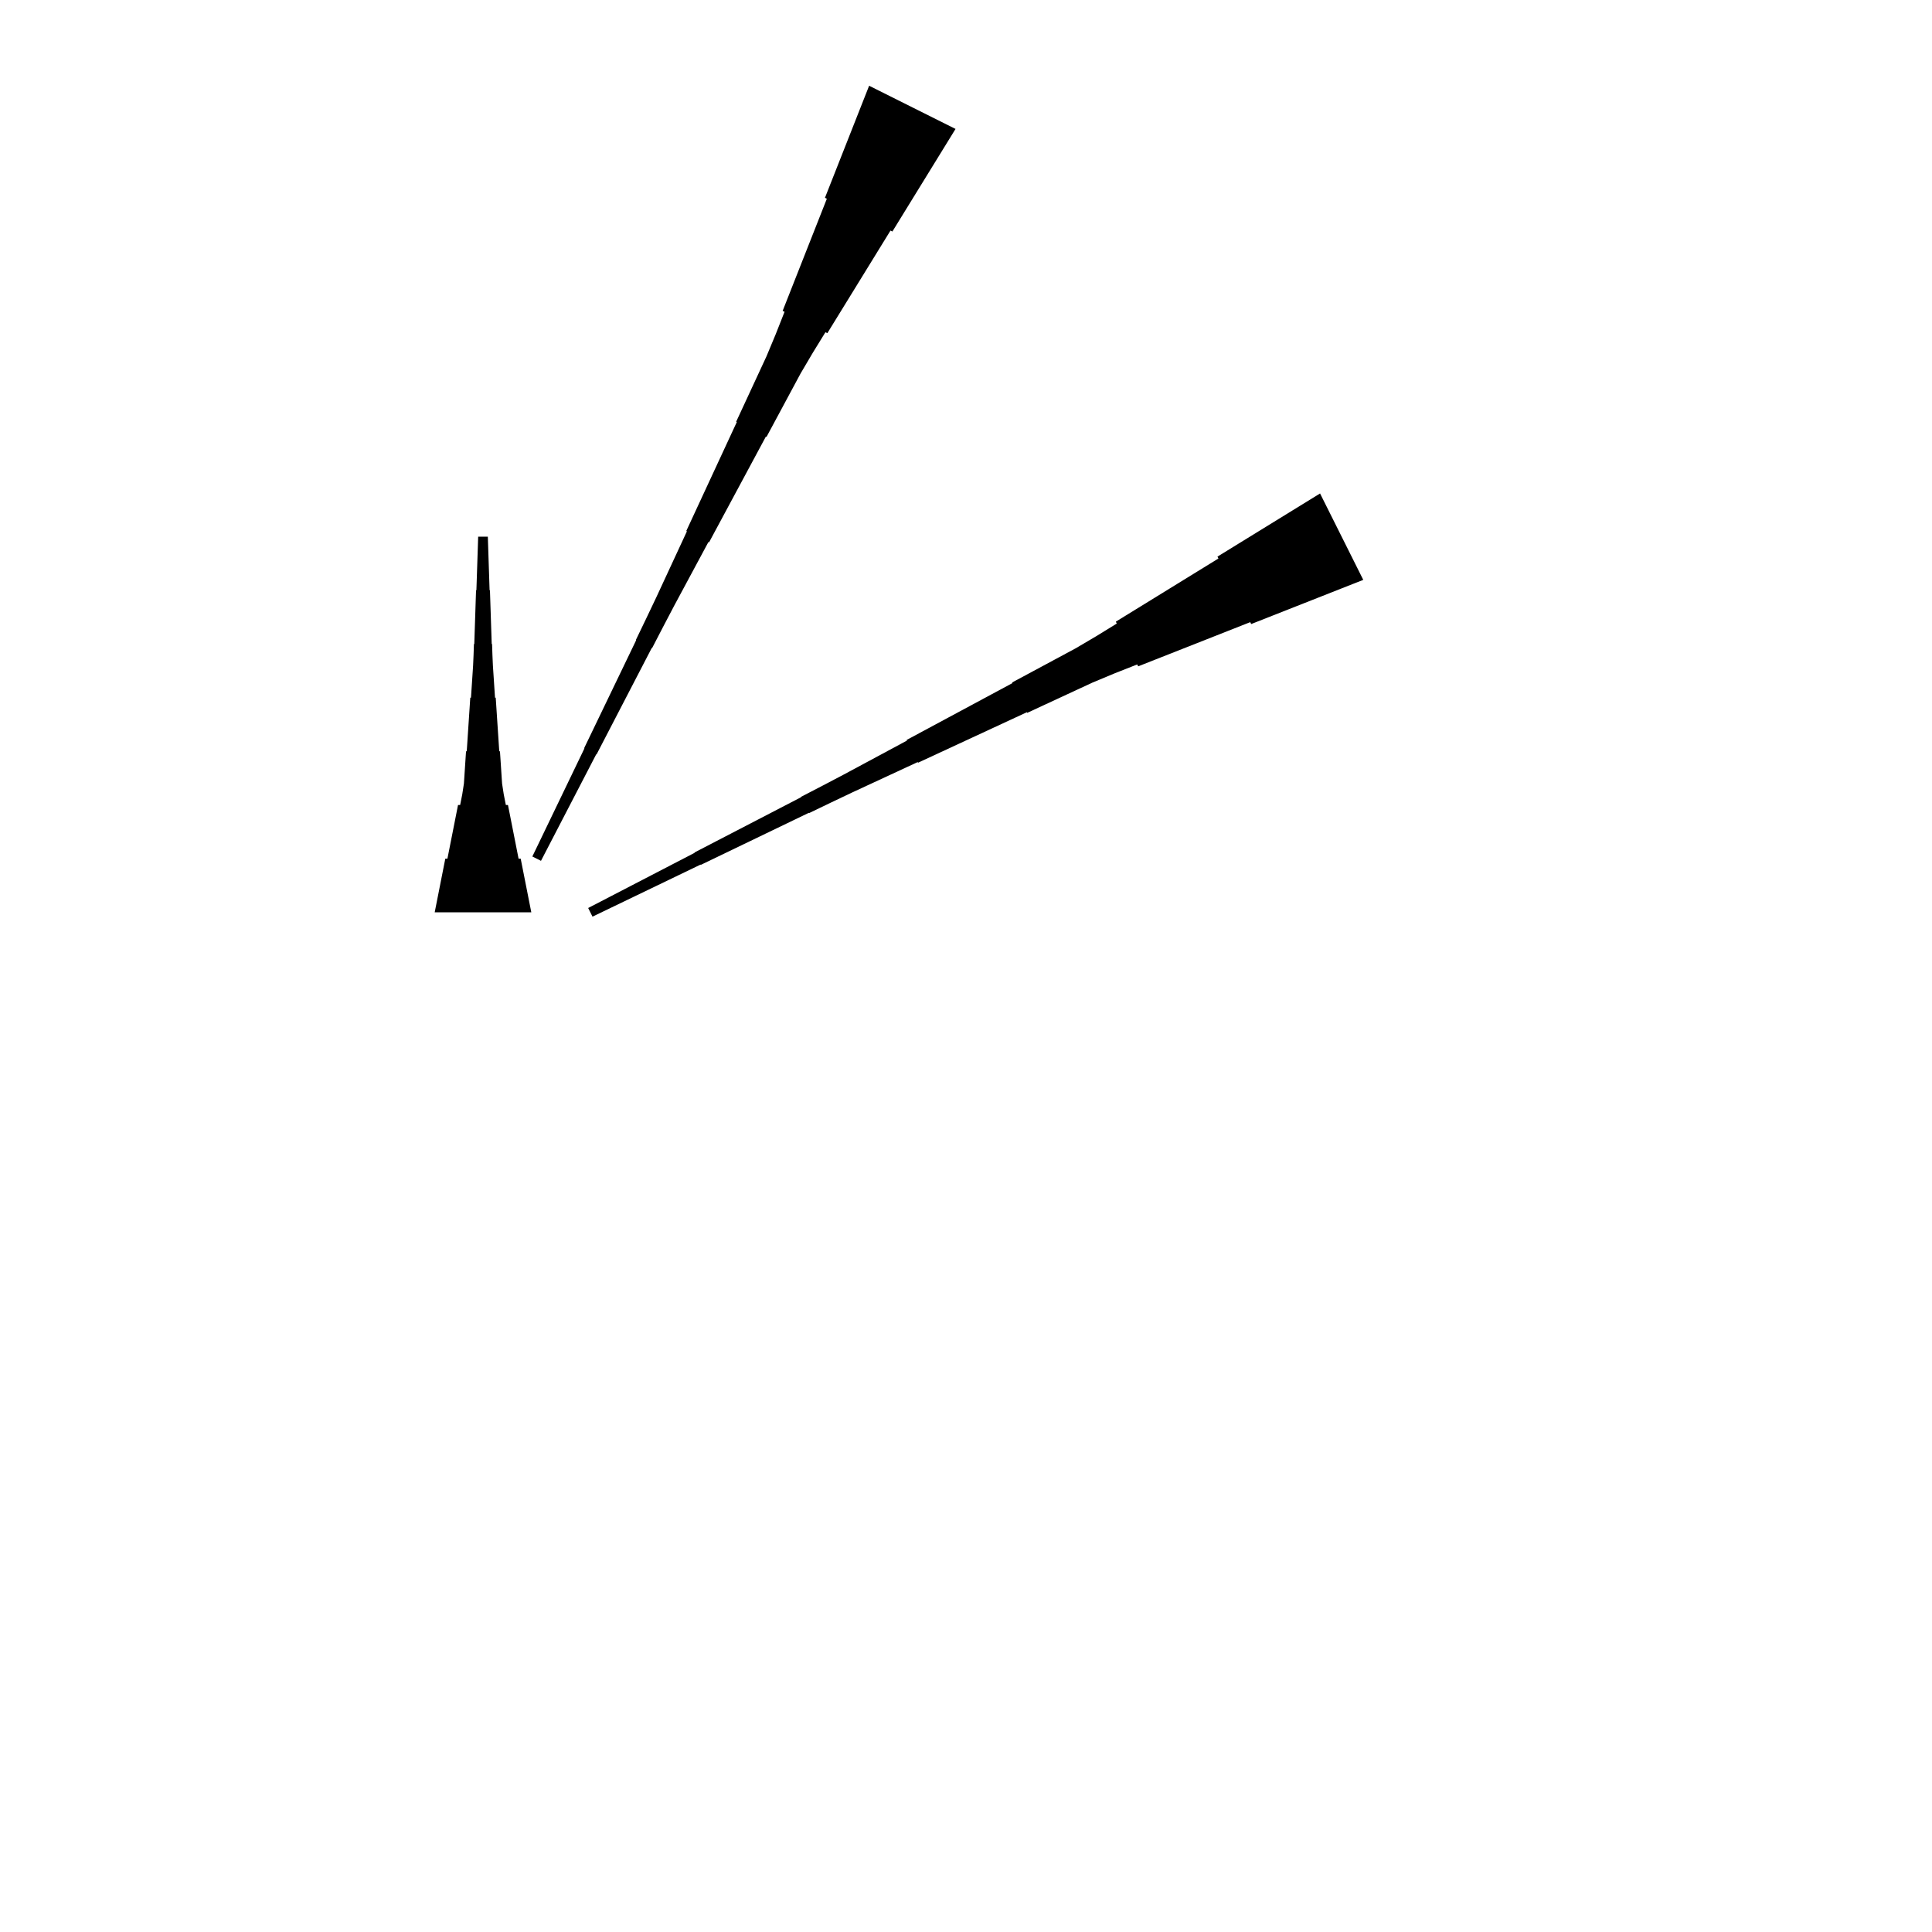 <?xml version="1.0" encoding="UTF-8"?>
<!-- Flat -->
<svg version="1.1" xmlns="http://www.w3.org/2000/svg" xmlns:xlink="http://www.w3.org/1999/xlink" width="283.465pt" height="283.465pt" viewBox="0 0 283.465 283.465">
<title>Untitled</title>
<polygon points="63.779 133.858 64.091 132.284 64.402 130.709 64.713 129.134 65.024 127.559 65.335 125.984 65.646 125.984 65.957 124.409 66.269 122.835 66.58 121.26 66.891 119.685 67.202 118.11 67.513 118.11 67.824 116.535 68.066 114.961 68.17 113.386 68.273 111.811 68.377 110.236 68.481 110.236 68.585 108.661 68.688 107.087 68.792 105.512 68.896 103.937 68.999 102.362 69.103 102.362 69.207 100.787 69.311 99.213 69.414 97.638 69.483 96.063 69.535 94.488 69.587 94.488 69.639 92.913 69.691 91.339 69.743 89.764 69.794 88.189 69.846 86.614 69.898 86.614 69.95 85.039 70.002 83.465 70.054 81.89 70.106 80.315 70.157 78.74 71.575 78.74 71.627 80.315 71.678 81.89 71.73 83.465 71.782 85.039 71.834 86.614 71.886 86.614 71.938 88.189 71.99 89.764 72.041 91.339 72.093 92.913 72.145 94.488 72.197 94.488 72.249 96.063 72.318 97.638 72.422 99.213 72.525 100.787 72.629 102.362 72.733 102.362 72.837 103.937 72.94 105.512 73.044 107.087 73.148 108.661 73.251 110.236 73.355 110.236 73.459 111.811 73.562 113.386 73.666 114.961 73.908 116.535 74.219 118.11 74.53 118.11 74.842 119.685 75.153 121.26 75.464 122.835 75.775 124.409 76.086 125.984 76.397 125.984 76.708 127.559 77.019 129.134 77.331 130.709 77.642 132.284 77.953 133.858" fill="rgba(0,0,0,1)" />
<polygon points="200.02 85.079 196.731 86.375 193.442 87.672 190.153 88.968 186.865 90.265 183.576 91.561 183.437 91.283 180.148 92.579 176.859 93.876 173.571 95.173 170.282 96.469 166.993 97.766 166.854 97.487 163.565 98.784 160.307 100.142 157.111 101.624 153.915 103.106 150.719 104.588 150.673 104.496 147.477 105.978 144.281 107.46 141.085 108.942 137.889 110.424 134.693 111.906 134.647 111.813 131.451 113.295 128.255 114.777 125.059 116.259 121.878 117.772 118.705 119.301 118.682 119.254 115.509 120.783 112.337 122.311 109.164 123.84 105.991 125.368 102.818 126.896 102.795 126.85 99.622 128.378 96.45 129.907 93.277 131.435 90.104 132.964 86.931 134.492 86.297 133.224 89.424 131.603 92.55 129.982 95.677 128.361 98.803 126.74 101.929 125.118 101.906 125.072 105.033 123.451 108.159 121.83 111.285 120.209 114.412 118.587 117.538 116.966 117.515 116.92 120.641 115.299 123.76 113.662 126.863 111.995 129.967 110.327 133.07 108.659 133.023 108.567 136.127 106.899 139.23 105.231 142.333 103.564 145.436 101.896 148.54 100.229 148.493 100.136 151.596 98.469 154.7 96.801 157.803 95.133 160.844 93.342 163.855 91.489 163.716 91.211 166.726 89.358 169.737 87.505 172.747 85.651 175.757 83.798 178.768 81.945 178.629 81.667 181.639 79.814 184.65 77.961 187.66 76.108 190.671 74.255 193.681 72.402" fill="rgba(0,0,0,1)" />
<polygon points="140.197 18.917 138.344 21.928 136.491 24.938 134.637 27.949 132.784 30.959 130.931 33.97 130.653 33.831 128.8 36.841 126.947 39.851 125.094 42.862 123.241 45.872 121.388 48.883 121.109 48.744 119.256 51.754 117.465 54.795 115.797 57.899 114.13 61.002 112.462 64.105 112.37 64.059 110.702 67.162 109.034 70.265 107.367 73.368 105.699 76.472 104.032 79.575 103.939 79.529 102.272 82.632 100.604 85.735 98.936 88.838 97.3 91.957 95.679 95.083 95.632 95.06 94.011 98.187 92.39 101.313 90.769 104.439 89.147 107.566 87.526 110.692 87.48 110.669 85.859 113.796 84.237 116.922 82.616 120.048 80.995 123.175 79.374 126.301 78.106 125.667 79.635 122.495 81.163 119.322 82.692 116.149 84.22 112.976 85.748 109.803 85.702 109.78 87.231 106.607 88.759 103.435 90.287 100.262 91.816 97.089 93.344 93.916 93.298 93.893 94.826 90.72 96.339 87.54 97.821 84.344 99.303 81.148 100.785 77.952 100.693 77.905 102.175 74.709 103.657 71.513 105.139 68.317 106.621 65.121 108.103 61.925 108.01 61.879 109.492 58.683 110.974 55.487 112.456 52.291 113.814 49.033 115.111 45.745 114.833 45.605 116.129 42.317 117.426 39.028 118.722 35.739 120.019 32.45 121.315 29.162 121.037 29.023 122.334 25.734 123.63 22.445 124.927 19.156 126.223 15.867 127.52 12.579" fill="rgba(0,0,0,1)" />
</svg>